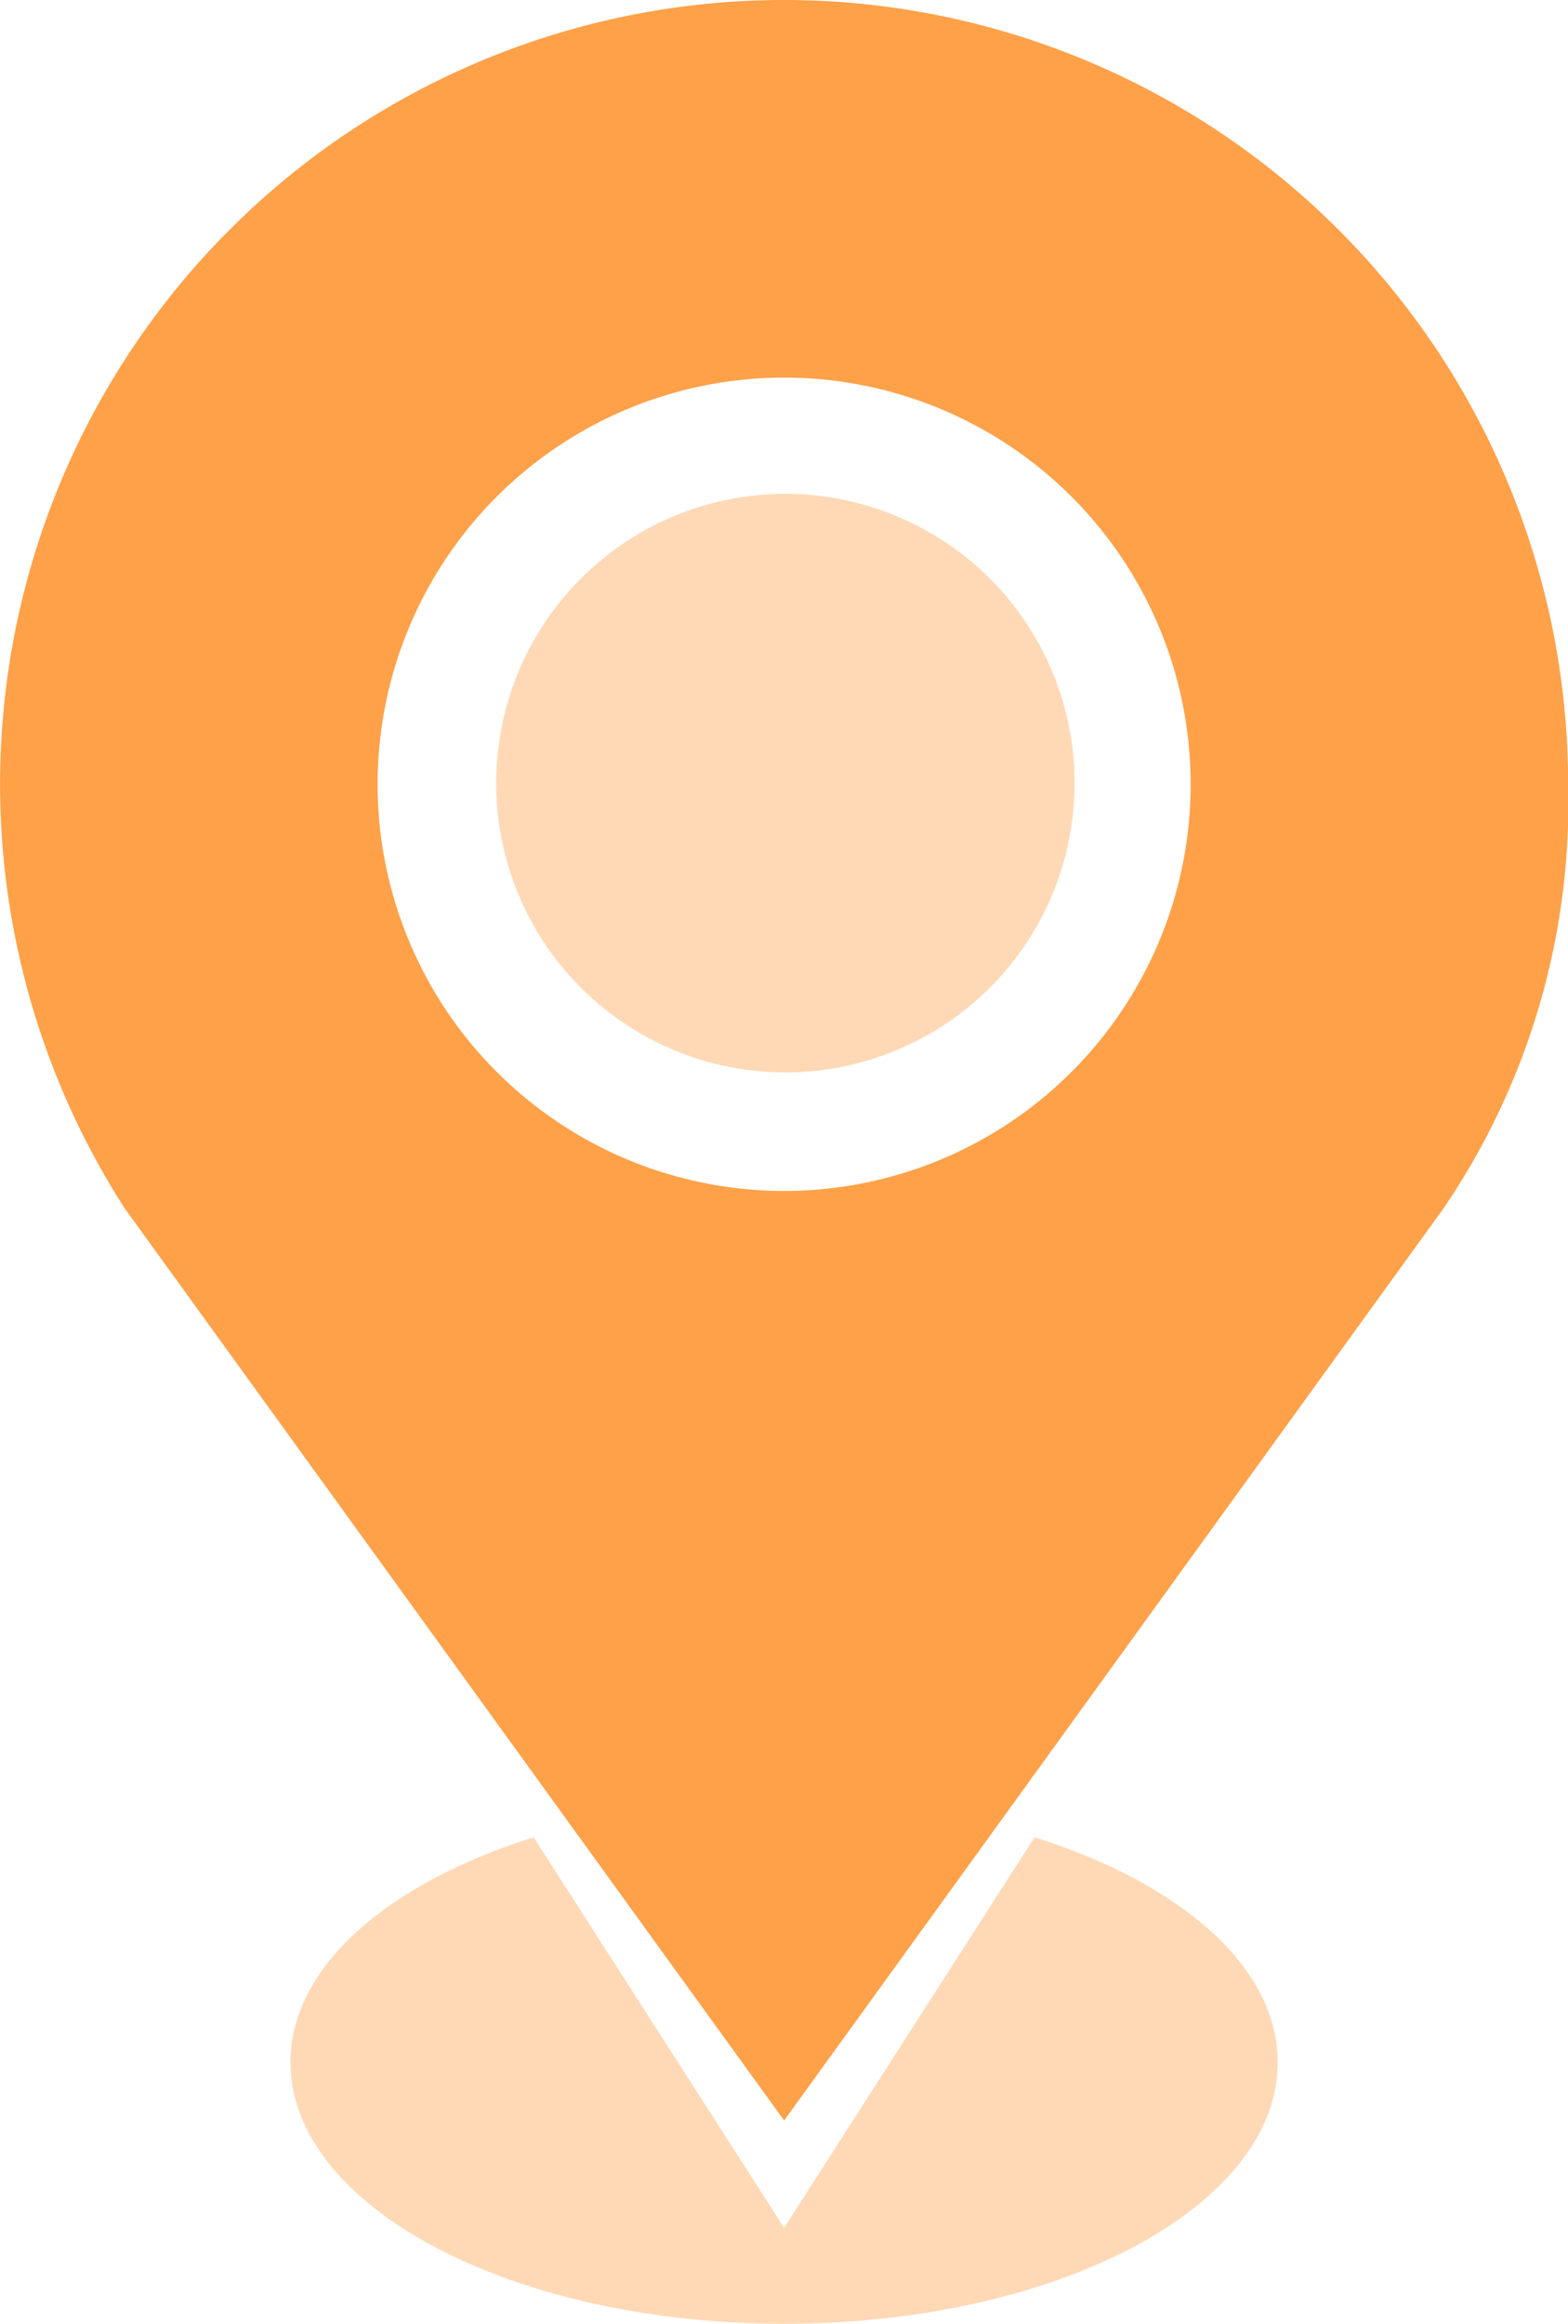<svg xmlns="http://www.w3.org/2000/svg" width="12.15" height="18" viewBox="0 0 12.15 18">
  <g id="location-icon" transform="translate(-7.987 -2.25)">
    <g id="Group_12613" data-name="Group 12613">
      <path id="Path_11653" data-name="Path 11653" d="M14.063,2.25a6.074,6.074,0,0,0-5.111,9.358l5.111,7.067,5.111-7.067a5.581,5.581,0,0,0,.964-3.283A6.075,6.075,0,0,0,14.063,2.25Zm0,2.925a3.15,3.15,0,1,1-3.15,3.15A3.15,3.15,0,0,1,14.063,5.175Z" fill="#ffa149"/>
    </g>
    <path id="Path_11654" data-name="Path 11654" d="M14.063,6.075a2.241,2.241,0,1,0,1.594.656A2.25,2.25,0,0,0,14.063,6.075Z" fill="#ffa149" opacity="0.4"/>
    <path id="Path_11655" data-name="Path 11655" d="M12.122,16.481c-1.125.354-1.884,1-1.884,1.744,0,1.117,1.712,2.025,3.825,2.025s3.825-.908,3.825-2.025c0-.743-.759-1.39-1.884-1.744l-1.941,3.025Z" fill="#ffa149" opacity="0.4"/>
  </g>
</svg>
